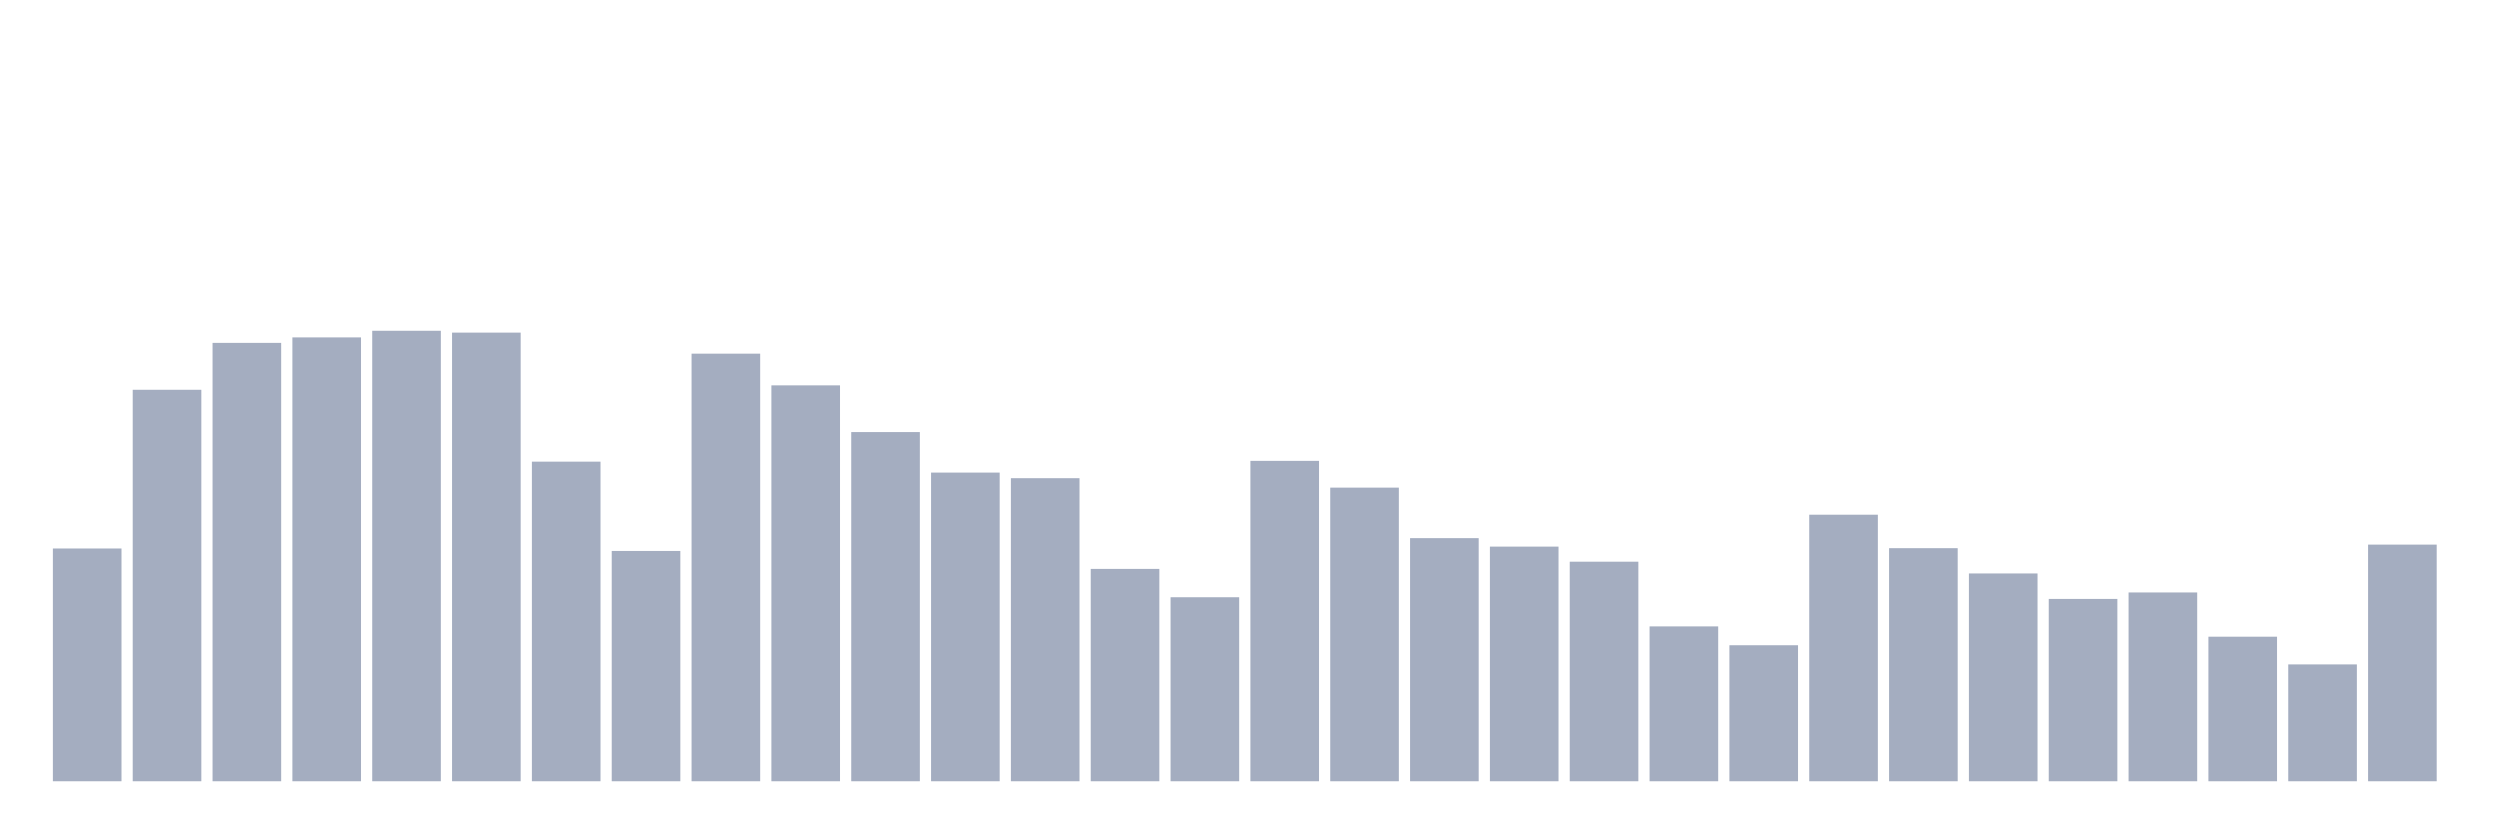 <svg xmlns="http://www.w3.org/2000/svg" viewBox="0 0 480 160"><g transform="translate(10,10)"><rect class="bar" x="0.153" width="13.175" y="95.31" height="44.69" fill="rgb(164,173,192)"></rect><rect class="bar" x="15.482" width="13.175" y="64.839" height="75.161" fill="rgb(164,173,192)"></rect><rect class="bar" x="30.81" width="13.175" y="55.833" height="84.167" fill="rgb(164,173,192)"></rect><rect class="bar" x="46.138" width="13.175" y="54.78" height="85.22" fill="rgb(164,173,192)"></rect><rect class="bar" x="61.466" width="13.175" y="53.508" height="86.492" fill="rgb(164,173,192)"></rect><rect class="bar" x="76.794" width="13.175" y="53.862" height="86.138" fill="rgb(164,173,192)"></rect><rect class="bar" x="92.123" width="13.175" y="78.637" height="61.363" fill="rgb(164,173,192)"></rect><rect class="bar" x="107.451" width="13.175" y="95.784" height="44.216" fill="rgb(164,173,192)"></rect><rect class="bar" x="122.779" width="13.175" y="57.902" height="82.098" fill="rgb(164,173,192)"></rect><rect class="bar" x="138.107" width="13.175" y="63.989" height="76.011" fill="rgb(164,173,192)"></rect><rect class="bar" x="153.436" width="13.175" y="72.957" height="67.043" fill="rgb(164,173,192)"></rect><rect class="bar" x="168.764" width="13.175" y="80.736" height="59.264" fill="rgb(164,173,192)"></rect><rect class="bar" x="184.092" width="13.175" y="81.812" height="58.188" fill="rgb(164,173,192)"></rect><rect class="bar" x="199.42" width="13.175" y="99.229" height="40.771" fill="rgb(164,173,192)"></rect><rect class="bar" x="214.748" width="13.175" y="104.669" height="35.331" fill="rgb(164,173,192)"></rect><rect class="bar" x="230.077" width="13.175" y="78.487" height="61.513" fill="rgb(164,173,192)"></rect><rect class="bar" x="245.405" width="13.175" y="83.625" height="56.375" fill="rgb(164,173,192)"></rect><rect class="bar" x="260.733" width="13.175" y="93.323" height="46.677" fill="rgb(164,173,192)"></rect><rect class="bar" x="276.061" width="13.175" y="94.948" height="45.052" fill="rgb(164,173,192)"></rect><rect class="bar" x="291.39" width="13.175" y="97.845" height="42.155" fill="rgb(164,173,192)"></rect><rect class="bar" x="306.718" width="13.175" y="110.267" height="29.733" fill="rgb(164,173,192)"></rect><rect class="bar" x="322.046" width="13.175" y="113.885" height="26.115" fill="rgb(164,173,192)"></rect><rect class="bar" x="337.374" width="13.175" y="88.824" height="51.176" fill="rgb(164,173,192)"></rect><rect class="bar" x="352.702" width="13.175" y="95.249" height="44.751" fill="rgb(164,173,192)"></rect><rect class="bar" x="368.031" width="13.175" y="100.102" height="39.898" fill="rgb(164,173,192)"></rect><rect class="bar" x="383.359" width="13.175" y="104.993" height="35.007" fill="rgb(164,173,192)"></rect><rect class="bar" x="398.687" width="13.175" y="103.751" height="36.249" fill="rgb(164,173,192)"></rect><rect class="bar" x="414.015" width="13.175" y="112.245" height="27.755" fill="rgb(164,173,192)"></rect><rect class="bar" x="429.344" width="13.175" y="117.565" height="22.435" fill="rgb(164,173,192)"></rect><rect class="bar" x="444.672" width="13.175" y="94.565" height="45.435" fill="rgb(164,173,192)"></rect></g></svg>
